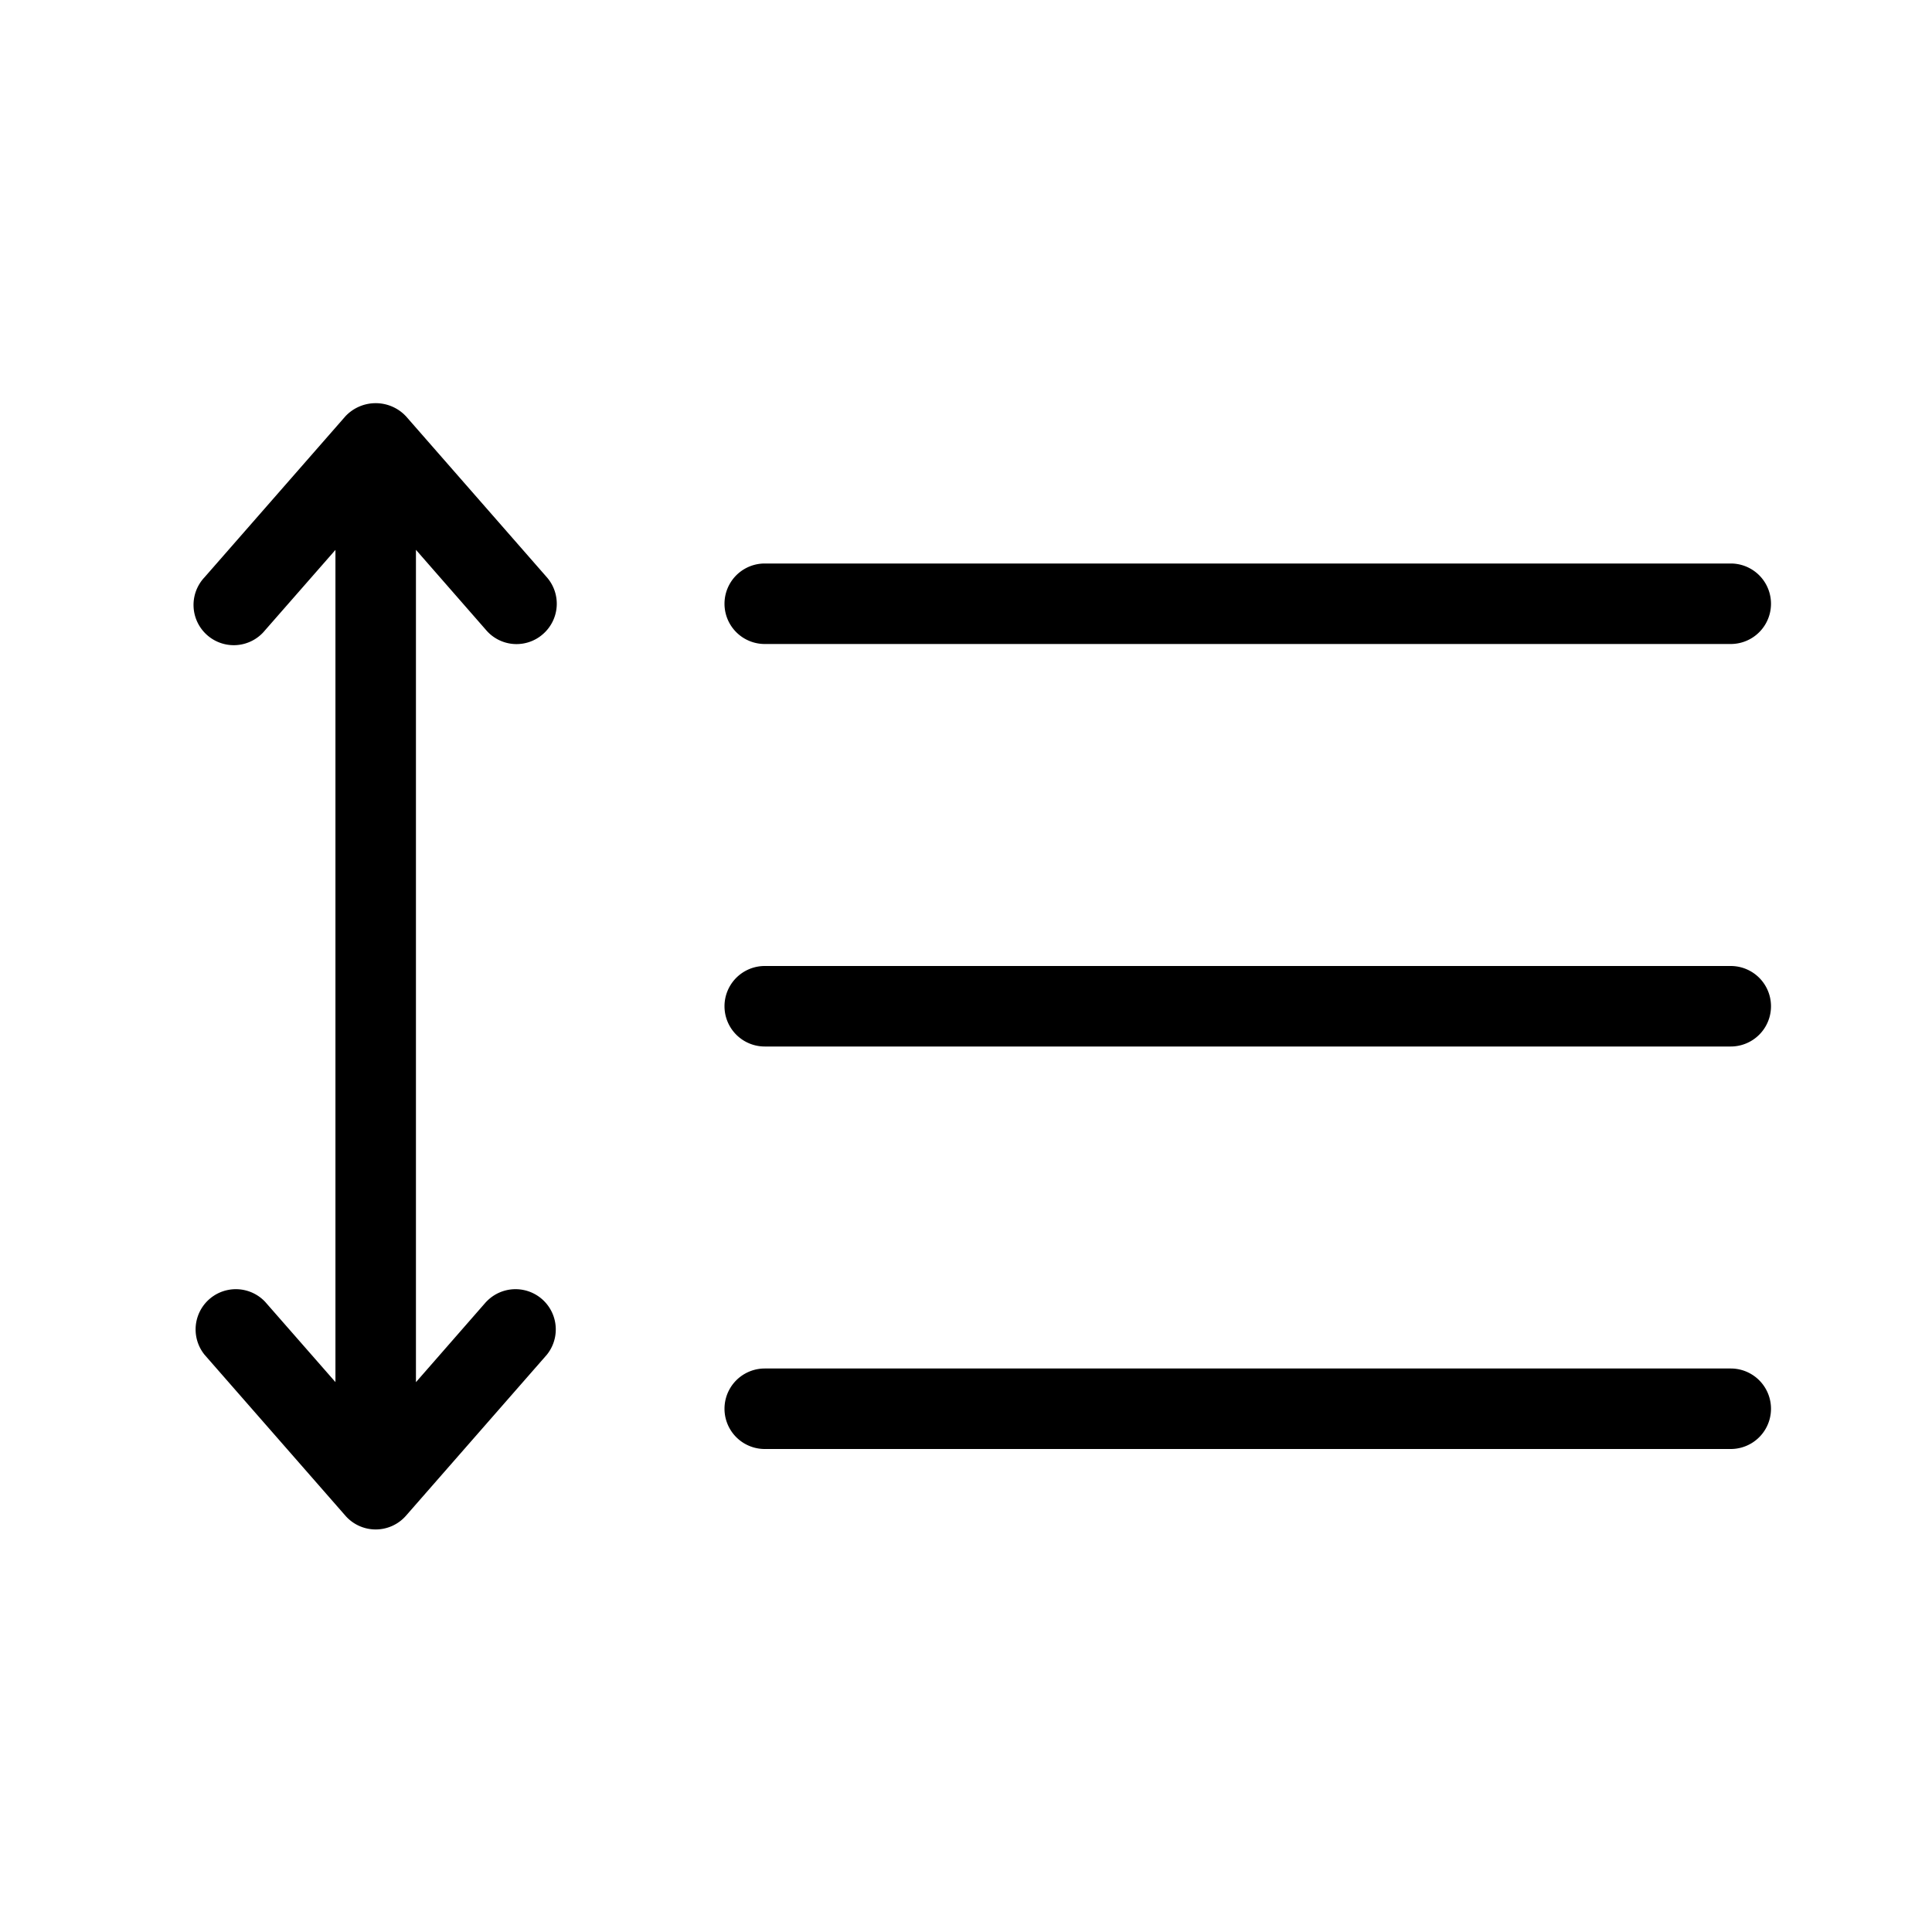 <svg xmlns="http://www.w3.org/2000/svg" width="3em" height="3em" viewBox="0 0 24 24"><path fill="currentColor" d="M9.5 8h12a.5.5 0 0 0 0-1h-12a.5.5 0 0 0 0 1m-3.459 8.17l-.874 1V6.83l.874 1a.497.497 0 0 0 .705.046a.5.5 0 0 0 .047-.705l-1.75-2l-.023-.023a.516.516 0 0 0-.729.023l-1.75 2a.5.5 0 1 0 .752.658l.874-.998v10.338l-.874-.998a.5.5 0 0 0-.752.658l1.75 2a.5.5 0 0 0 .752 0l1.75-2a.5.5 0 0 0-.752-.658M21.5 17h-12a.5.5 0 0 0 0 1h12a.5.5 0 0 0 0-1m0-5h-12a.5.5 0 0 0 0 1h12a.5.5 0 0 0 0-1"/></svg>